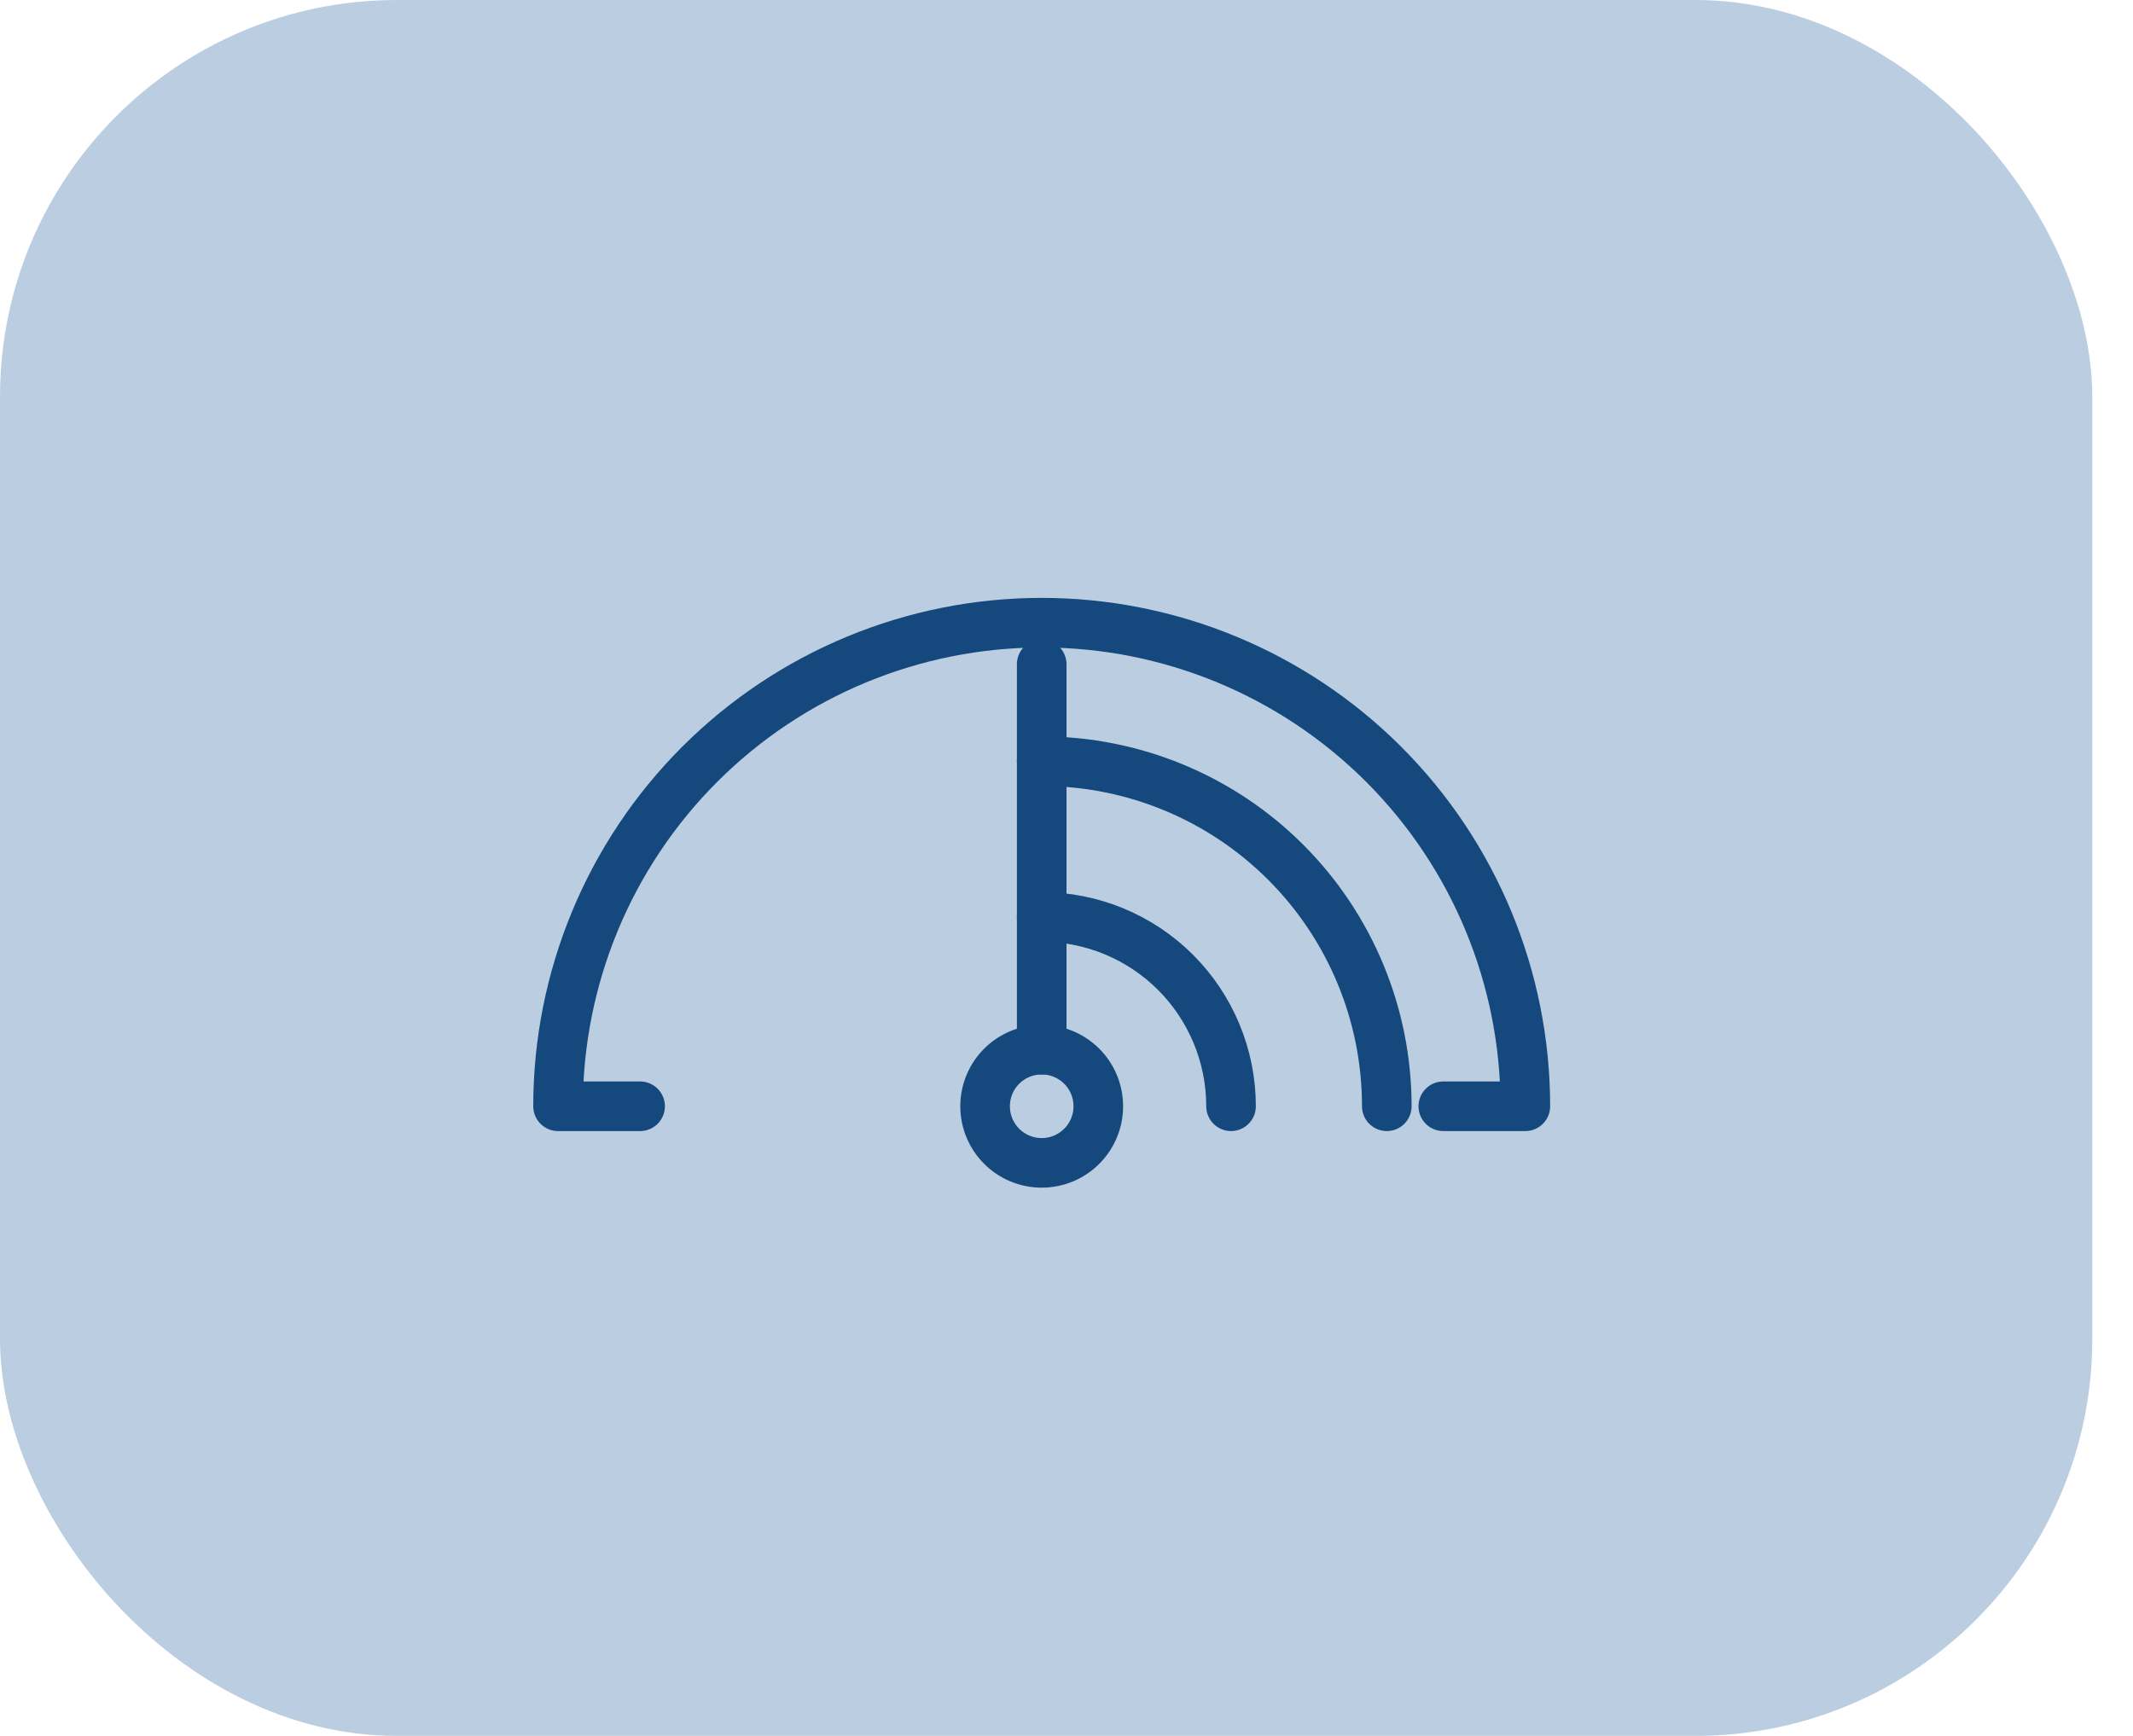 <svg width="43" height="35" viewBox="0 0 43 35" fill="none" xmlns="http://www.w3.org/2000/svg">
<rect width="42.179" height="35" rx="8" fill="#BBCEE1"/>
<path d="M29.096 22.305H30.75C30.75 19.719 29.723 17.239 27.894 15.41C26.066 13.582 23.586 12.555 21 12.555C18.414 12.555 15.934 13.582 14.106 15.41C12.277 17.239 11.25 19.719 11.25 22.305H12.904" stroke="#15487D" stroke-linecap="round" stroke-linejoin="round"/>
<path d="M27.957 22.305C27.957 20.459 27.224 18.69 25.919 17.385C24.615 16.081 22.845 15.348 21 15.348M24.817 22.305C24.817 21.293 24.414 20.322 23.699 19.606C22.983 18.89 22.012 18.488 21 18.488" stroke="#15487D" stroke-linecap="round" stroke-linejoin="round"/>
<path d="M21 23.446C21.631 23.446 22.141 22.935 22.141 22.305C22.141 21.674 21.631 21.164 21 21.164C20.37 21.164 19.859 21.674 19.859 22.305C19.859 22.935 20.37 23.446 21 23.446Z" stroke="#15487D" stroke-linecap="round" stroke-linejoin="round"/>
<path d="M21 21.164V13.393" stroke="#15487D" stroke-linecap="round" stroke-linejoin="round"/>
</svg>
